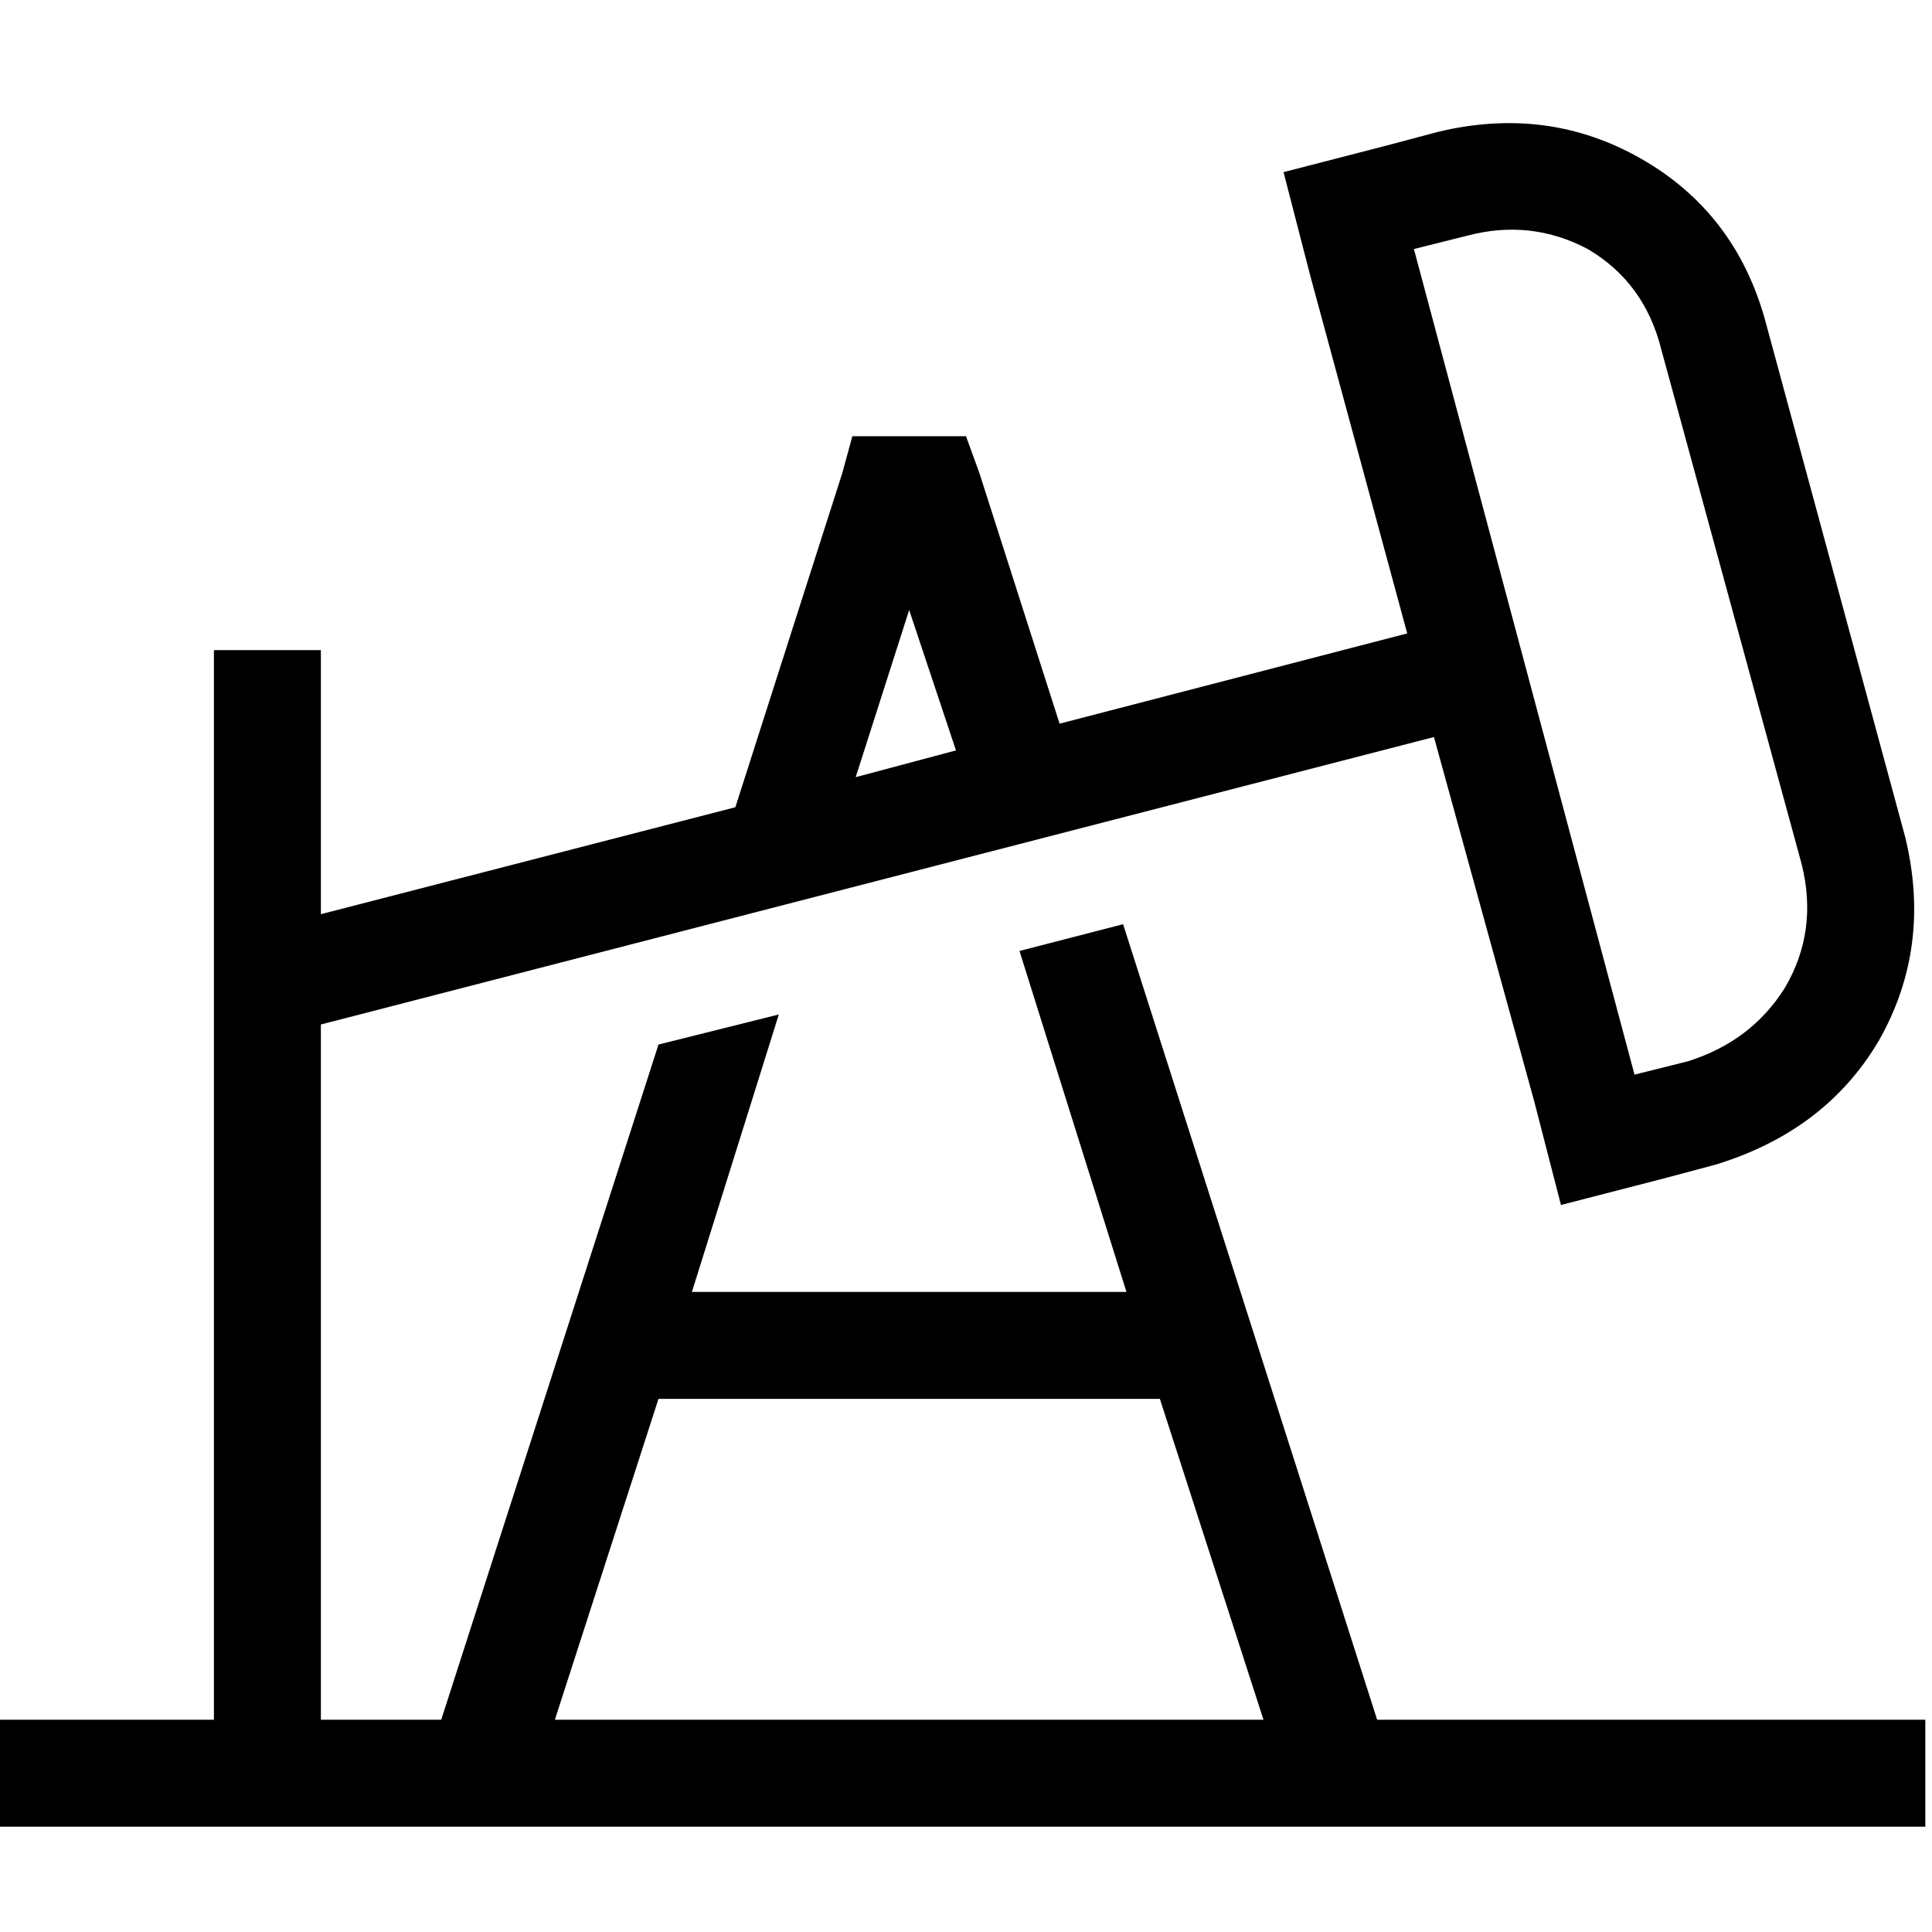 <svg xmlns="http://www.w3.org/2000/svg" viewBox="0 0 512 512">
  <path d="M 440.249 92.567 Q 435.82 74.851 420.761 65.993 L 420.761 65.993 L 420.761 65.993 Q 405.702 58.021 388.872 62.45 L 374.699 65.993 L 374.699 65.993 L 433.163 284.789 L 433.163 284.789 L 447.336 281.246 L 447.336 281.246 Q 464.166 275.931 473.024 261.758 Q 481.882 246.699 477.453 228.983 L 440.249 92.567 L 440.249 92.567 Z M 380.9 34.99 Q 410.131 27.903 434.934 42.076 L 434.934 42.076 L 434.934 42.076 Q 459.737 56.249 467.709 84.595 L 504.913 221.896 L 504.913 221.896 Q 512 251.128 497.827 275.931 Q 483.654 299.848 454.422 308.706 L 441.135 312.249 L 441.135 312.249 L 413.675 319.336 L 413.675 319.336 L 406.588 291.875 L 406.588 291.875 L 380.014 195.322 L 380.014 195.322 L 85.038 271.502 L 85.038 271.502 L 85.038 455.751 L 85.038 455.751 L 116.927 455.751 L 116.927 455.751 L 174.505 276.817 L 174.505 276.817 L 206.394 268.844 L 206.394 268.844 L 183.363 342.367 L 183.363 342.367 L 298.519 342.367 L 298.519 342.367 L 270.173 252.014 L 270.173 252.014 L 297.633 244.927 L 297.633 244.927 L 364.955 455.751 L 364.955 455.751 L 496.055 455.751 L 510.228 455.751 L 510.228 484.097 L 510.228 484.097 L 496.055 484.097 L 0 484.097 L 0 455.751 L 0 455.751 L 14.173 455.751 L 56.692 455.751 L 56.692 186.464 L 56.692 186.464 L 56.692 172.291 L 56.692 172.291 L 85.038 172.291 L 85.038 172.291 L 85.038 186.464 L 85.038 186.464 L 85.038 242.27 L 85.038 242.27 L 194.879 213.924 L 194.879 213.924 L 223.225 125.343 L 223.225 125.343 L 225.882 115.599 L 225.882 115.599 L 236.512 115.599 L 256 115.599 L 259.543 125.343 L 259.543 125.343 L 280.803 191.779 L 280.803 191.779 L 372.927 167.862 L 372.927 167.862 L 347.239 73.08 L 347.239 73.08 L 340.152 45.619 L 340.152 45.619 L 367.612 38.533 L 367.612 38.533 L 380.9 34.99 L 380.9 34.99 Z M 253.343 198.865 L 240.941 161.661 L 253.343 198.865 L 240.941 161.661 L 226.768 205.952 L 226.768 205.952 L 253.343 198.865 L 253.343 198.865 Z M 334.837 455.751 L 307.377 370.713 L 334.837 455.751 L 307.377 370.713 L 174.505 370.713 L 174.505 370.713 L 147.045 455.751 L 147.045 455.751 L 334.837 455.751 L 334.837 455.751 Z" />
</svg>